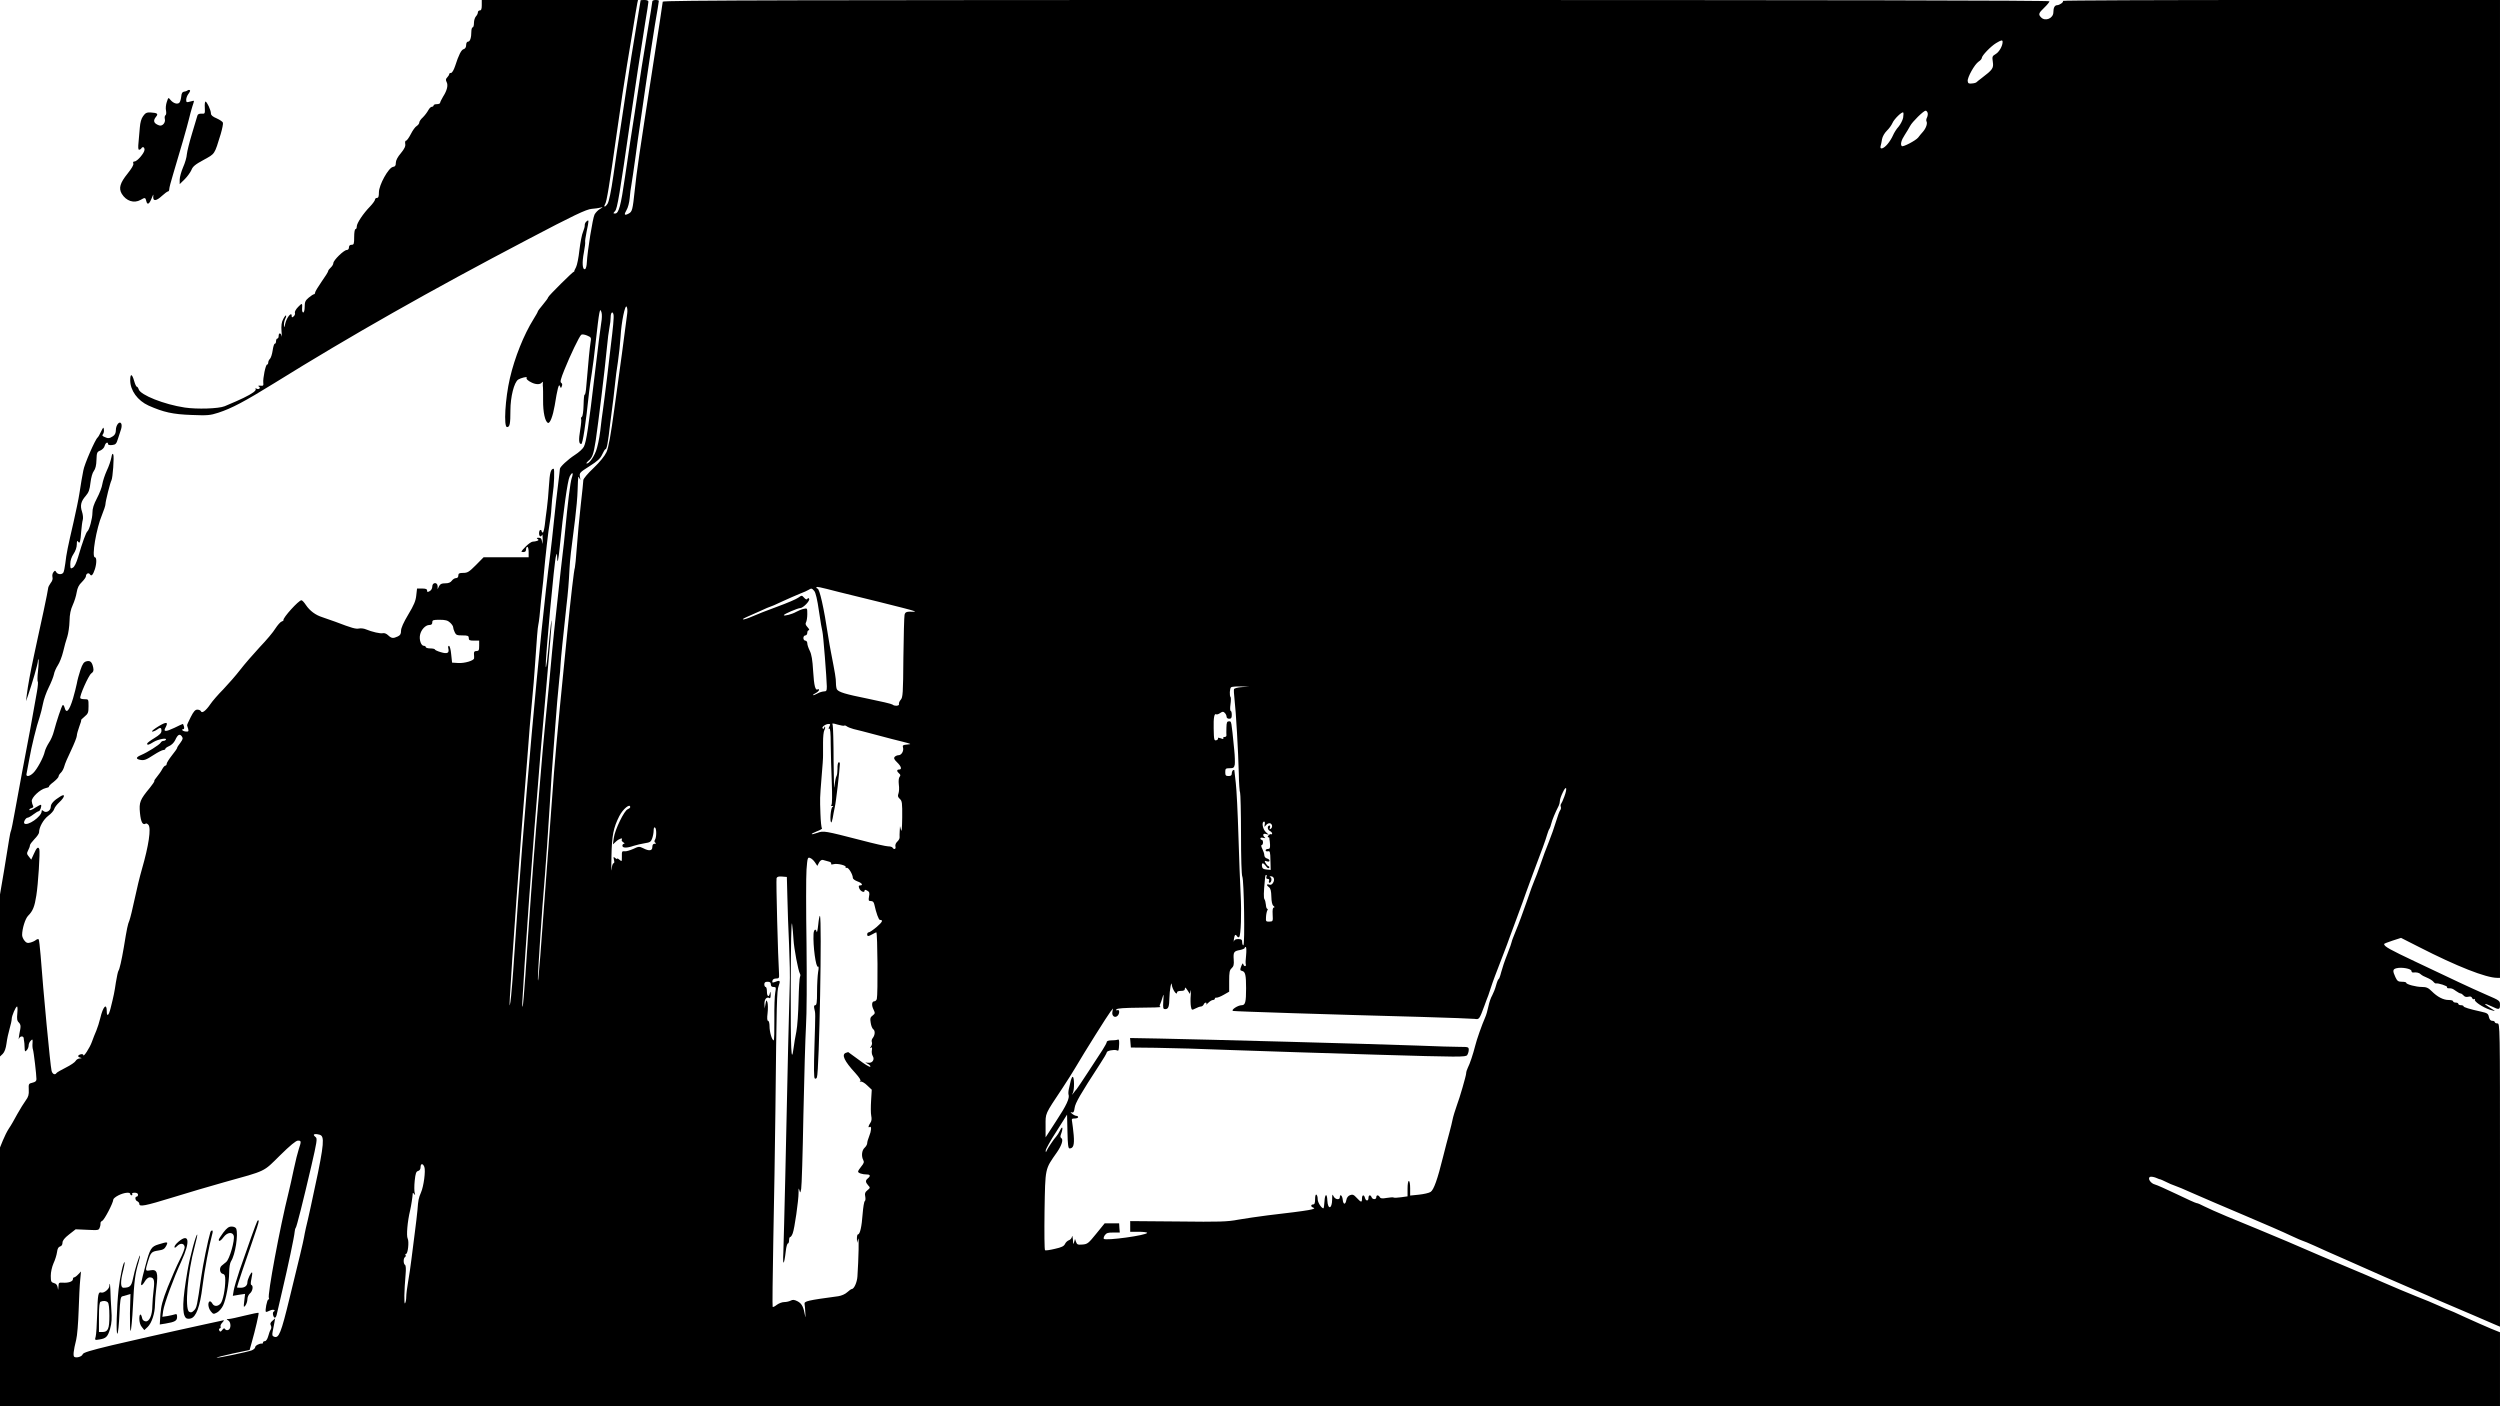 <?xml version="1.0" standalone="no"?>
<!DOCTYPE svg PUBLIC "-//W3C//DTD SVG 20010904//EN"
 "http://www.w3.org/TR/2001/REC-SVG-20010904/DTD/svg10.dtd">
<svg version="1.0" xmlns="http://www.w3.org/2000/svg"
 width="1920pt" height="1080pt" viewBox="0 0 1920 1080"
 preserveAspectRatio="xMidYMid meet">
<g transform="translate(0,1080) scale(0.1,-0.1)"
fill="#000000" stroke="none">
<path d="M3700 10760 c0 -29 -4 -40 -15 -40 -8 0 -15 -7 -15 -16 0 -8 -7 -22
-15 -30 -8 -9 -15 -31 -15 -50 0 -19 -4 -34 -10 -34 -5 0 -10 -15 -10 -32 0
-48 -10 -78 -26 -78 -8 0 -14 -11 -14 -26 0 -16 -7 -28 -18 -31 -19 -4 -39
-44 -67 -131 -10 -30 -23 -52 -31 -52 -8 0 -14 -4 -14 -9 0 -5 -7 -17 -15 -25
-12 -12 -13 -20 -5 -36 13 -24 4 -64 -27 -112 -12 -21 -23 -42 -23 -48 0 -5
-11 -10 -25 -10 -14 0 -25 -4 -25 -10 0 -5 -6 -10 -13 -10 -8 0 -20 -12 -28
-27 -8 -15 -26 -39 -41 -54 -16 -14 -28 -32 -28 -40 0 -8 -9 -20 -20 -27 -11
-6 -31 -34 -45 -62 -14 -27 -30 -50 -36 -50 -7 0 -9 -11 -7 -24 4 -18 -5 -38
-33 -72 -25 -29 -39 -56 -39 -74 0 -22 -5 -29 -22 -32 -34 -5 -108 -139 -108
-195 0 -32 -4 -43 -15 -43 -8 0 -15 -6 -15 -13 0 -7 -17 -31 -38 -53 -52 -53
-102 -128 -102 -153 0 -12 -4 -21 -10 -21 -6 0 -10 -27 -10 -60 0 -53 -2 -60
-20 -60 -13 0 -20 -7 -20 -20 0 -12 -7 -20 -17 -20 -22 0 -103 -79 -103 -101
0 -9 -9 -24 -20 -34 -11 -10 -20 -22 -20 -28 0 -5 -22 -41 -50 -80 -27 -39
-50 -77 -50 -84 0 -7 -4 -13 -9 -13 -5 0 -23 -12 -40 -26 -26 -22 -31 -33 -31
-70 0 -25 -5 -44 -11 -44 -6 0 -10 12 -9 28 3 46 1 47 -30 15 -17 -17 -28 -37
-25 -45 3 -8 -1 -21 -10 -28 -12 -10 -15 -10 -15 5 0 34 -38 -13 -49 -59 -7
-34 -9 -36 -10 -13 -1 16 4 37 10 49 6 11 8 22 6 25 -3 3 -13 -10 -22 -28 -13
-24 -16 -48 -13 -93 3 -34 3 -51 1 -38 -5 27 -23 29 -23 2 0 -11 -4 -20 -10
-20 -5 0 -10 -9 -10 -20 0 -11 -4 -20 -10 -20 -5 0 -12 -23 -16 -51 -4 -28
-13 -56 -20 -64 -8 -7 -14 -21 -14 -29 0 -9 -4 -16 -9 -16 -11 0 -33 -107 -29
-140 3 -21 -1 -25 -22 -22 -17 1 -21 -1 -11 -7 17 -11 -3 -26 -21 -15 -6 4 -8
3 -5 -3 8 -12 -25 -36 -93 -69 -42 -20 -62 -29 -145 -64 -47 -19 -212 -24
-306 -10 -159 24 -340 96 -354 140 -3 11 -10 20 -14 20 -5 0 -14 20 -21 45
-16 56 -30 58 -30 5 0 -79 57 -157 141 -195 115 -51 186 -67 330 -72 123 -5
143 -3 205 17 104 34 200 85 430 227 591 367 1192 708 1949 1105 348 183 448
231 490 234 22 1 51 6 65 9 24 6 24 6 -2 -10 -15 -8 -34 -28 -42 -43 -14 -27
-54 -276 -59 -366 -1 -27 -7 -51 -14 -53 -20 -7 -24 49 -9 127 8 41 12 78 10
82 -2 3 3 38 11 78 19 90 19 96 0 80 -9 -7 -15 -20 -14 -29 1 -9 -5 -32 -13
-51 -9 -19 -21 -82 -28 -140 -6 -58 -18 -117 -26 -132 -8 -15 -15 -30 -14 -33
0 -3 -1 -4 -3 -2 -4 4 -197 -187 -197 -196 0 -5 -18 -30 -40 -56 -22 -26 -40
-50 -40 -54 0 -4 -15 -30 -33 -59 -74 -119 -144 -293 -181 -453 -36 -155 -49
-375 -22 -375 21 0 26 23 26 128 0 103 28 216 60 237 19 12 71 25 65 16 -6
-11 8 -25 40 -40 34 -16 66 -15 78 3 5 7 7 4 6 -9 -1 -11 0 -24 1 -30 1 -5 1
-50 1 -100 -1 -90 15 -165 38 -173 15 -5 37 52 51 133 21 131 32 172 40 150 8
-19 8 -19 15 -1 5 11 3 21 -5 26 -10 6 -4 29 25 101 45 112 114 256 129 268 6
5 26 2 45 -6 32 -14 33 -15 26 -56 -6 -39 -15 -126 -32 -330 -3 -43 -9 -74
-13 -68 -3 6 -7 -28 -8 -76 -1 -52 -7 -90 -13 -94 -6 -4 -9 -11 -6 -16 3 -5 0
-43 -7 -84 -13 -79 -11 -109 8 -109 11 0 34 148 61 405 3 28 12 91 20 140 8
50 21 153 29 230 29 257 33 279 46 234 4 -14 3 -48 -2 -75 -5 -27 -27 -202
-49 -389 -49 -416 -66 -529 -85 -566 -8 -16 -39 -44 -69 -63 -54 -35 -115 -92
-115 -107 0 -4 -6 -59 -14 -121 -8 -62 -22 -185 -31 -273 -9 -88 -22 -209 -30
-270 -78 -590 -209 -2061 -275 -3065 -11 -173 -25 -337 -30 -365 -7 -42 -8
-36 -4 40 9 188 88 1288 114 1585 5 63 16 205 25 315 8 110 19 247 25 305 18
195 23 255 26 305 18 262 23 323 28 345 6 28 12 82 21 185 4 39 9 88 12 110 3
22 7 63 9 90 12 138 37 355 45 394 5 24 12 78 14 120 3 42 7 90 10 106 11 68
15 195 7 195 -22 0 -30 -31 -36 -130 -3 -58 -11 -136 -16 -175 -5 -38 -13 -96
-16 -127 -4 -32 -11 -58 -15 -58 -5 0 -9 5 -9 10 0 6 -4 10 -10 10 -5 0 -10
-11 -10 -25 0 -26 15 -34 23 -12 3 6 5 -10 5 -38 -1 -34 -2 -40 -5 -17 -3 25
-9 32 -26 32 -16 0 -18 -3 -9 -9 11 -7 10 -10 -3 -15 -9 -3 -24 -6 -34 -6 -9
0 -35 -18 -56 -40 -35 -36 -37 -40 -17 -40 15 0 22 6 22 20 0 11 5 20 10 20 6
0 10 -18 10 -40 l0 -40 -173 0 -173 0 -59 -60 c-52 -52 -64 -60 -97 -60 -31 0
-38 -4 -38 -20 0 -13 -7 -20 -18 -20 -10 0 -24 -9 -32 -20 -10 -14 -26 -20
-51 -20 -27 0 -38 -5 -47 -22 l-11 -23 0 23 c-1 33 -41 31 -41 -3 0 -14 -8
-29 -20 -35 -16 -9 -20 -8 -20 5 0 11 -11 15 -39 15 l-38 0 -6 -53 c-4 -41
-18 -75 -61 -146 -37 -62 -56 -104 -56 -126 0 -24 -6 -34 -25 -43 -36 -17 -48
-15 -74 9 -12 12 -30 19 -40 16 -19 -5 -84 10 -132 30 -14 6 -37 9 -51 6 -26
-5 -52 2 -183 52 -33 12 -78 28 -100 35 -51 16 -95 48 -126 94 -13 20 -28 36
-34 36 -21 0 -143 -135 -138 -152 2 -4 -5 -9 -15 -12 -9 -3 -30 -27 -47 -53
-16 -27 -70 -91 -120 -143 -49 -53 -117 -131 -150 -174 -33 -43 -92 -110 -130
-150 -39 -39 -84 -91 -100 -115 -34 -50 -65 -73 -72 -53 -3 6 -15 12 -27 12
-17 0 -29 -14 -51 -57 -16 -32 -29 -60 -28 -63 0 -3 4 -15 8 -27 5 -20 3 -23
-19 -21 -24 2 -38 18 -17 18 5 0 7 9 4 20 -3 11 -7 20 -9 20 -2 0 -31 -13 -65
-30 -65 -31 -86 -31 -69 0 25 46 11 50 -51 13 -34 -21 -57 -39 -51 -41 6 -2
22 4 34 12 30 22 38 20 38 -7 0 -17 -14 -31 -55 -56 -30 -18 -55 -37 -55 -42
0 -14 12 -11 50 13 35 21 105 34 94 17 -3 -5 -11 -9 -19 -9 -8 0 -18 -7 -22
-15 -10 -16 -100 -73 -150 -94 -38 -16 -42 -29 -10 -36 33 -7 46 -3 109 38 31
20 64 37 73 37 8 0 15 4 15 9 0 5 13 14 29 21 17 7 37 26 46 45 20 44 35 52
51 30 11 -15 9 -22 -11 -50 -14 -17 -25 -35 -25 -40 0 -4 -18 -30 -40 -57 -22
-28 -40 -57 -40 -64 0 -8 -4 -14 -10 -14 -5 0 -16 -12 -24 -27 -8 -16 -26 -41
-40 -58 -14 -16 -23 -31 -21 -33 3 -3 -13 -26 -33 -51 -77 -93 -85 -112 -77
-195 7 -71 21 -96 45 -81 4 3 13 -2 20 -10 22 -26 2 -160 -50 -340 -16 -55
-41 -158 -56 -230 -15 -71 -33 -145 -40 -164 -13 -30 -19 -59 -43 -206 -17
-100 -33 -170 -41 -180 -4 -5 -13 -46 -20 -90 -11 -75 -16 -100 -41 -200 -14
-56 -29 -67 -29 -22 0 68 -29 37 -50 -53 -7 -30 -21 -73 -30 -95 -10 -22 -25
-61 -34 -86 -16 -46 -66 -122 -66 -102 0 6 -9 9 -20 6 -25 -7 -26 -20 -2 -26
13 -4 12 -5 -5 -6 -12 0 -27 -9 -32 -19 -5 -10 -39 -33 -75 -51 -36 -18 -69
-37 -72 -42 -11 -18 -32 -8 -38 18 -10 42 -64 614 -84 886 -5 64 -12 120 -15
123 -4 4 -13 1 -21 -5 -8 -7 -27 -16 -43 -20 -22 -6 -31 -3 -45 15 -10 12 -18
31 -18 43 0 49 24 126 46 148 36 36 50 70 63 155 14 85 30 336 23 356 -8 23
-21 12 -41 -34 l-21 -46 -18 23 c-17 20 -17 26 -6 48 8 14 14 32 14 39 0 7 16
28 35 48 19 19 35 42 35 51 0 40 33 99 71 128 22 16 42 39 45 51 3 12 21 36
40 53 43 40 48 70 7 44 -49 -30 -73 -56 -73 -79 0 -30 -35 -51 -56 -33 -11 9
-14 9 -14 -2 -1 -41 -110 -116 -133 -93 -9 9 11 44 25 44 6 0 26 11 44 25 18
14 37 25 42 25 10 0 24 41 17 49 -3 2 -22 -8 -44 -22 -22 -15 -42 -23 -45 -18
-3 5 4 11 15 14 14 4 18 10 13 18 -4 7 -9 23 -10 36 -3 28 64 91 106 100 16 3
28 8 26 12 -2 3 13 19 35 35 21 17 39 36 39 43 0 7 8 20 19 30 10 10 21 32 25
48 4 17 27 71 52 122 24 51 44 101 44 112 0 12 9 43 19 71 11 27 17 50 14 50
-2 0 9 12 26 26 28 23 31 32 31 80 0 53 0 54 -29 54 -17 0 -32 3 -34 8 -9 13
63 175 84 190 16 11 20 21 15 45 -9 43 -23 56 -52 48 -20 -5 -30 -19 -46 -66
-11 -33 -24 -80 -28 -105 -5 -25 -18 -76 -29 -114 -29 -96 -52 -121 -65 -70
-4 15 -11 23 -15 18 -9 -10 -46 -121 -67 -200 -7 -29 -24 -68 -38 -88 -13 -20
-28 -51 -32 -68 -9 -44 -60 -138 -89 -165 -29 -28 -58 -31 -51 -5 2 9 12 60
21 112 17 97 55 253 80 325 7 22 19 67 25 100 6 33 26 89 44 125 18 36 36 81
40 100 3 19 17 50 30 70 13 19 32 67 41 105 9 39 23 90 32 115 8 25 16 79 17
120 1 54 9 89 25 124 12 26 26 70 30 97 6 36 17 57 40 79 17 17 31 37 31 44 0
21 21 31 31 15 11 -18 23 -5 38 40 14 44 14 91 0 91 -27 0 11 224 55 327 14
34 26 71 26 81 0 22 37 168 46 183 10 17 22 183 14 199 -6 10 -10 3 -15 -25
-4 -22 -19 -67 -35 -100 -15 -33 -30 -79 -34 -103 -3 -23 -22 -72 -41 -108
-25 -48 -35 -78 -35 -112 0 -44 -24 -131 -38 -142 -11 -8 -39 -85 -72 -198
-14 -46 -28 -76 -41 -82 -17 -10 -19 -7 -19 29 0 26 9 53 25 77 15 22 25 51
25 73 0 26 3 32 10 21 13 -20 18 -2 24 80 3 36 8 75 12 88 4 13 1 41 -6 62
-16 48 -8 80 29 122 23 27 30 47 36 101 5 41 15 76 26 90 12 16 19 43 20 85 2
56 4 62 30 72 15 7 30 22 33 36 6 24 26 34 26 13 0 -6 14 -9 31 -7 27 3 33 9
45 48 8 25 18 58 24 74 5 16 6 35 1 43 -13 23 -41 -12 -41 -50 0 -22 -7 -37
-22 -47 -28 -18 -37 -19 -65 -6 -17 7 -20 12 -12 22 6 7 9 23 7 36 -3 20 -5
18 -22 -17 -10 -22 -22 -42 -26 -45 -18 -13 -103 -208 -110 -254 -5 -28 -11
-62 -14 -76 -2 -14 -10 -59 -16 -100 -6 -41 -27 -140 -45 -220 -44 -190 -55
-243 -63 -315 -4 -33 -11 -66 -15 -72 -11 -18 -44 -16 -55 3 -8 14 -10 14 -21
0 -8 -9 -11 -26 -8 -38 4 -13 -1 -31 -14 -46 -10 -14 -19 -31 -19 -39 0 -7
-16 -87 -35 -176 -20 -89 -40 -182 -45 -207 -5 -25 -18 -85 -29 -135 -26 -120
-48 -239 -55 -300 l-6 -50 14 40 c34 97 76 244 77 266 0 13 3 19 5 14 2 -6 1
-46 -4 -89 -5 -42 -5 -79 -2 -81 4 -2 1 -37 -6 -77 -20 -119 -81 -451 -114
-618 -16 -85 -41 -220 -55 -299 -14 -80 -28 -148 -31 -153 -3 -5 -9 -34 -14
-66 -5 -31 -23 -139 -39 -240 l-31 -182 0 -622 0 -622 21 20 c14 14 24 42 29
80 4 33 15 84 24 114 9 30 16 64 16 74 0 24 31 96 41 96 4 0 5 -24 2 -53 -4
-42 -2 -57 12 -70 13 -13 15 -26 11 -50 -10 -48 -16 -94 -10 -74 6 20 33 23
36 5 0 -7 2 -17 3 -23 2 -5 3 -27 4 -48 1 -34 3 -37 16 -23 8 8 15 24 15 36 0
12 7 29 16 37 14 15 16 13 14 -18 -2 -19 0 -41 3 -49 6 -16 27 -194 27 -228 0
-15 -9 -22 -30 -27 -30 -7 -31 -9 -29 -54 2 -38 -3 -55 -23 -82 -14 -19 -43
-66 -65 -105 -21 -39 -49 -89 -64 -110 -14 -21 -35 -63 -47 -93 l-22 -54 0
-993 0 -994 9600 0 9600 0 0 284 0 284 -67 27 c-38 16 -125 54 -195 86 -70 33
-130 59 -133 59 -2 0 -35 14 -72 31 -38 17 -117 51 -178 74 -60 24 -173 71
-250 105 -77 34 -187 81 -245 105 -58 24 -163 68 -235 99 -181 79 -339 146
-480 204 -66 27 -176 73 -245 101 -69 29 -146 63 -171 76 -26 14 -52 25 -59
25 -6 0 -75 31 -153 69 -78 37 -153 71 -167 74 -32 8 -58 46 -39 58 7 4 28 1
46 -6 18 -8 34 -14 36 -13 1 0 20 -8 42 -19 22 -11 51 -24 65 -28 14 -4 79
-31 145 -61 66 -29 242 -105 392 -168 149 -63 310 -133 357 -156 47 -22 89
-40 92 -40 4 0 46 -18 93 -39 47 -22 142 -64 211 -94 69 -30 152 -67 185 -82
91 -41 177 -78 320 -140 72 -31 139 -60 150 -65 18 -9 80 -36 360 -155 55 -24
121 -52 148 -64 l47 -20 0 1164 c0 1158 0 1165 -20 1165 -11 0 -20 5 -20 10 0
6 -9 10 -19 10 -13 0 -21 9 -26 29 -5 26 -13 31 -58 41 -91 20 -137 34 -137
42 0 4 -9 8 -20 8 -11 0 -20 5 -20 10 0 6 -9 10 -20 10 -11 0 -20 5 -20 10 0
6 -15 10 -34 10 -41 0 -86 23 -131 68 -26 26 -41 32 -74 32 -45 0 -121 20
-121 32 0 5 -15 8 -33 8 -28 0 -36 5 -50 35 -23 49 -21 62 9 69 39 10 114 -4
114 -21 0 -7 6 -13 13 -12 26 3 46 -1 59 -14 7 -7 29 -19 48 -26 19 -8 41 -21
48 -30 7 -9 16 -15 20 -14 16 5 91 -20 86 -28 -3 -5 2 -9 10 -9 26 0 30 -1 58
-21 14 -10 30 -19 36 -19 5 0 15 -7 23 -16 8 -10 21 -13 36 -9 16 4 25 1 29
-10 3 -8 11 -12 17 -8 5 3 7 1 4 -4 -8 -13 58 -58 113 -77 22 -7 40 -12 40
-10 0 1 -19 14 -42 28 -51 31 -39 34 20 6 55 -27 62 -25 62 13 0 31 -2 33
-102 76 -57 25 -152 68 -213 97 -60 29 -211 100 -334 158 -199 94 -241 117
-241 136 0 3 29 14 65 26 l65 21 138 -70 c291 -149 515 -237 601 -237 l21 0 0
3755 0 3755 -1682 0 c-925 0 -1678 -3 -1675 -7 9 -8 -24 -32 -44 -33 -19 0
-29 -20 -29 -54 0 -47 -62 -73 -94 -40 -23 23 -20 33 24 75 22 21 40 43 40 49
0 7 -1645 10 -5325 10 -4274 0 -5325 -2 -5325 -13 0 -7 -34 -230 -76 -497
-107 -691 -123 -798 -139 -951 -16 -152 -20 -165 -46 -179 -33 -18 -39 -10
-18 25 12 19 22 59 25 92 2 32 9 81 14 108 5 28 18 120 30 205 11 85 25 182
30 215 5 33 28 188 50 345 23 157 54 364 70 460 17 96 30 178 30 183 0 4 -11
7 -25 7 -14 0 -25 -5 -25 -10 0 -6 -17 -115 -39 -243 -38 -228 -45 -273 -96
-612 -14 -93 -30 -195 -35 -225 -5 -30 -23 -152 -40 -270 -32 -223 -48 -280
-76 -280 -16 0 -16 2 0 19 17 19 34 119 122 731 23 161 82 548 109 715 14 82
25 155 25 162 0 8 -12 13 -30 13 -16 0 -30 -1 -30 -2 0 -2 -16 -97 -35 -213
-20 -115 -51 -313 -70 -440 -19 -126 -44 -291 -55 -365 -12 -74 -34 -221 -49
-327 -18 -125 -34 -201 -45 -218 -10 -15 -20 -24 -23 -21 -3 3 -1 11 4 18 12
14 34 150 88 533 20 138 40 277 45 310 27 174 42 269 75 465 19 118 37 225 40
238 l5 22 -600 0 -600 0 0 -40z m11680 -282 c0 -31 -26 -77 -53 -93 -27 -16
-28 -20 -22 -61 7 -48 -2 -60 -85 -123 -19 -14 -37 -29 -40 -32 -3 -4 -18 -9
-35 -10 -24 -3 -31 0 -33 18 -4 27 53 130 84 150 13 8 24 21 24 27 0 19 70 91
110 115 40 24 50 26 50 9z m-576 -544 c3 -8 1 -24 -4 -35 -6 -11 -8 -24 -5
-30 10 -15 -2 -52 -26 -80 -12 -13 -29 -34 -38 -46 -19 -23 -116 -74 -125 -65
-13 12 -4 46 22 85 15 23 34 55 42 70 15 30 103 117 119 117 5 0 12 -7 15 -16z
m-188 -39 c-4 -19 -20 -50 -35 -68 -16 -17 -35 -48 -43 -67 -8 -19 -27 -50
-42 -67 -30 -36 -61 -45 -53 -15 3 9 8 33 11 53 4 21 19 47 37 65 17 16 36 43
43 59 13 31 74 90 83 81 3 -3 2 -21 -1 -41z m-9799 -1503 c-12 -101 -62 -469
-98 -727 -28 -206 -46 -304 -61 -337 -13 -29 -50 -75 -99 -122 -44 -41 -79
-83 -79 -93 0 -10 -9 -97 -20 -193 -11 -96 -24 -242 -30 -324 -6 -82 -13 -152
-15 -156 -6 -10 -31 -224 -60 -515 -14 -143 -39 -393 -55 -555 -16 -162 -36
-387 -45 -500 -116 -1567 -122 -1645 -124 -1590 -1 51 31 529 54 798 8 97 24
326 35 507 11 182 24 382 30 445 5 63 12 153 15 200 6 93 22 274 31 360 4 30
8 78 9 105 2 46 21 228 45 450 12 100 19 185 24 290 4 69 10 128 43 380 9 72
18 171 19 220 4 114 4 114 15 90 7 -15 8 -12 3 12 -5 31 -3 34 74 83 62 39 83
59 97 90 10 22 21 40 25 40 10 0 19 45 36 195 9 72 20 159 25 195 4 36 11 92
14 125 3 33 12 104 21 159 8 54 17 140 20 190 6 113 35 252 47 230 5 -9 7 -32
4 -52z m-105 -9 c4 -19 -4 -102 -21 -238 -5 -44 -19 -159 -30 -255 -12 -96
-25 -202 -30 -235 -5 -33 -15 -107 -21 -165 -7 -58 -22 -127 -33 -155 -21 -53
-53 -95 -71 -95 -6 0 -1 8 10 18 33 26 42 50 59 158 20 135 71 551 85 704 6
69 16 144 21 167 5 23 9 58 9 77 0 37 16 50 22 19z m-321 -1254 c-11 -31 -31
-196 -51 -408 -5 -53 -13 -132 -19 -176 -5 -44 -12 -102 -15 -130 -3 -27 -17
-151 -30 -275 -14 -124 -30 -279 -36 -345 -12 -141 -35 -371 -55 -575 -8 -80
-24 -257 -35 -395 -12 -137 -25 -302 -31 -365 -22 -265 -59 -770 -84 -1150 -9
-129 -18 -236 -21 -239 -6 -6 -6 -9 16 339 36 555 108 1486 166 2119 24 272
43 500 41 505 -2 6 -10 -50 -17 -124 -16 -179 -27 -262 -29 -225 -2 64 67 814
79 845 8 24 8 23 9 -9 2 -60 9 -29 20 79 27 272 60 510 76 540 21 40 31 32 16
-11z m2049 -875 c30 -7 167 -41 305 -75 137 -34 259 -65 270 -70 18 -8 18 -8
-5 -7 -47 2 -58 -2 -63 -24 -3 -13 -7 -160 -9 -328 -2 -277 -4 -307 -21 -325
-9 -10 -15 -25 -13 -32 6 -15 -35 -18 -50 -4 -5 5 -90 25 -189 45 -174 35
-222 50 -237 71 -4 5 -8 28 -8 50 0 36 -6 70 -39 240 -6 28 -14 79 -20 115
-34 225 -67 370 -83 370 -4 0 -8 4 -8 9 0 8 23 3 170 -35z m-187 8 c11 -12 24
-66 37 -158 11 -76 23 -146 26 -154 6 -16 33 -361 34 -422 0 -33 -3 -38 -22
-38 -13 -1 -34 -7 -48 -15 -14 -8 -29 -14 -35 -14 -5 0 2 7 18 15 15 8 27 19
27 25 0 6 -4 8 -9 5 -19 -12 -29 24 -36 139 -5 87 -12 129 -26 157 -10 20 -19
46 -19 58 0 11 -7 20 -15 20 -8 0 -15 9 -15 20 0 11 7 20 15 20 8 0 15 9 15
20 0 11 5 20 12 20 6 0 2 10 -10 23 -15 16 -18 27 -12 37 5 8 10 36 10 63 0
47 0 47 -27 41 -16 -3 -42 -14 -58 -23 -31 -18 -95 -35 -95 -25 0 8 108 54
126 54 22 0 77 57 68 71 -5 8 -8 8 -13 0 -5 -8 -13 -5 -25 8 -18 20 -18 20
-45 1 -14 -11 -87 -42 -161 -69 -74 -27 -161 -61 -194 -76 -32 -14 -63 -24
-69 -22 -6 2 7 10 29 19 21 9 69 30 106 47 36 17 69 31 72 31 4 0 46 18 94 41
48 22 110 49 137 60 28 10 57 24 65 29 21 13 25 13 43 -8z m-2796 -244 c13
-12 23 -27 23 -34 0 -7 5 -25 12 -39 10 -22 17 -25 60 -25 41 0 48 -3 48 -20
0 -17 7 -20 40 -20 l40 0 0 -40 c0 -34 -3 -40 -21 -40 -15 0 -20 -6 -19 -22 1
-13 2 -28 1 -34 -2 -18 -73 -39 -122 -36 l-47 3 -7 65 c-3 35 -11 64 -17 64
-6 0 -8 -9 -5 -19 9 -37 -7 -45 -57 -30 -25 7 -46 17 -46 21 0 4 -16 8 -35 8
-19 0 -35 5 -35 10 0 6 -7 10 -15 10 -21 0 -37 47 -29 84 8 40 42 76 71 76 16
0 23 6 23 20 0 18 7 20 57 20 44 0 62 -5 80 -22z m6081 -495 c-32 -2 -58 -9
-61 -16 -2 -7 0 -41 4 -77 11 -89 29 -404 33 -570 1 -75 6 -142 10 -148 3 -6
7 -149 7 -318 0 -183 4 -315 10 -326 13 -24 21 -528 8 -528 -5 0 -9 11 -9 23
0 20 -5 24 -29 25 -20 0 -31 -5 -34 -16 -2 -9 -3 -4 -1 12 5 37 12 45 24 26 5
-8 13 -11 17 -6 13 13 19 181 11 331 -4 77 -12 280 -17 450 -5 171 -14 351
-20 400 -6 50 -11 94 -11 98 0 5 -4 5 -10 2 -5 -3 -10 -15 -10 -26 0 -14 -7
-19 -25 -19 -21 0 -25 5 -25 30 0 27 3 30 34 30 29 0 34 4 39 28 2 15 1 65 -4
112 -23 232 -21 220 -40 220 -16 0 -19 -8 -20 -47 -1 -27 -1 -54 0 -60 1 -7
-5 -13 -14 -13 -9 0 -13 -4 -10 -10 4 -7 -3 -7 -20 0 -14 5 -24 6 -21 1 3 -5
-1 -11 -9 -15 -21 -7 -22 -1 -24 90 -2 83 5 118 20 108 5 -3 19 2 30 10 18 12
24 13 35 1 8 -7 14 -21 14 -29 0 -9 8 -16 20 -16 16 0 20 7 20 30 0 17 -4 30
-8 30 -5 0 -6 23 -2 50 4 28 4 53 1 56 -10 10 -7 69 4 76 5 4 39 7 75 6 l65
-2 -57 -3z m-3054 -296 c3 3 11 1 19 -5 7 -6 31 -15 52 -21 22 -5 101 -25 175
-45 74 -20 167 -44 205 -53 66 -17 68 -18 32 -21 -32 -3 -37 -6 -32 -22 8 -26
-11 -60 -34 -60 -10 0 -24 -6 -30 -13 -8 -10 -4 -20 19 -42 32 -31 39 -55 15
-55 -19 0 -19 -14 0 -30 12 -10 12 -16 4 -26 -7 -8 -9 -32 -6 -59 4 -26 2 -57
-3 -70 -7 -18 -4 -27 11 -41 17 -15 19 -30 18 -143 -1 -80 -4 -115 -9 -96 l-8
30 -2 -35 c-1 -19 -2 -42 -1 -51 1 -8 -7 -23 -18 -33 -11 -10 -17 -25 -14 -37
6 -20 -11 -27 -22 -9 -3 6 -19 10 -34 10 -16 0 -109 21 -207 47 -280 72 -289
74 -336 57 -57 -20 -59 -10 -3 12 25 9 42 20 38 23 -5 3 -10 53 -12 111 -4
124 -5 109 9 285 7 77 12 151 11 165 0 14 0 58 0 99 0 41 4 83 10 93 6 11 8
22 5 26 -3 3 -6 0 -6 -7 0 -7 -5 -9 -11 -6 -13 9 19 34 44 35 15 0 16 -3 6
-21 -7 -14 -7 -19 0 -15 7 5 11 -32 11 -121 1 -70 4 -201 8 -291 4 -100 3
-167 -2 -173 -6 -6 -5 -9 5 -9 10 0 11 -2 2 -8 -13 -8 -21 -107 -10 -118 3 -3
8 11 12 32 3 22 11 59 16 84 10 40 38 287 39 333 0 10 -4 16 -10 12 -5 -3 -9
-25 -8 -49 0 -24 -3 -50 -8 -57 -5 -8 -12 -43 -15 -79 -3 -36 -6 52 -7 195 0
143 -4 268 -7 277 -6 15 -3 15 38 3 25 -7 48 -11 51 -8z m5530 -545 c-9 -26
-21 -51 -25 -56 -4 -5 -5 -15 -2 -22 3 -8 1 -20 -5 -27 -5 -6 -20 -46 -32 -87
-12 -41 -37 -111 -55 -156 -18 -44 -48 -123 -65 -175 -18 -51 -38 -105 -45
-119 -7 -14 -34 -88 -60 -165 -27 -77 -63 -176 -82 -220 -18 -44 -33 -83 -33
-88 0 -5 -15 -48 -34 -96 -19 -47 -40 -110 -47 -138 -7 -29 -16 -53 -20 -53
-3 0 -12 -21 -19 -47 -7 -27 -21 -61 -30 -78 -10 -16 -23 -54 -29 -84 -6 -30
-17 -68 -25 -85 -25 -57 -65 -170 -76 -216 -17 -67 -42 -142 -57 -170 -7 -14
-13 -33 -13 -44 0 -16 -50 -190 -70 -241 -13 -36 -31 -94 -35 -117 -2 -13 -13
-57 -24 -98 -12 -41 -32 -122 -47 -180 -44 -179 -73 -259 -97 -274 -12 -8 -52
-17 -89 -21 l-68 -7 0 56 c0 31 -4 56 -10 56 -6 0 -10 -26 -10 -59 l0 -59 -50
-7 c-27 -4 -53 -5 -57 -2 -5 3 -28 1 -53 -3 -35 -6 -47 -5 -53 6 -11 18 -27
18 -27 -1 0 -19 -29 -19 -36 0 -9 22 -24 18 -24 -5 0 -26 -20 -26 -27 0 -7 28
-23 25 -23 -5 0 -32 -6 -31 -40 5 -23 25 -32 29 -52 21 -14 -5 -25 -19 -28
-37 -7 -39 -24 -37 -28 3 -3 32 -22 47 -22 18 0 -23 -36 -18 -48 7 -9 20 -11
17 -11 -24 -1 -74 -33 -81 -37 -8 -2 59 -19 53 -22 -7 -2 -29 -5 -53 -8 -53
-15 0 -44 45 -44 69 0 17 -4 33 -10 36 -6 4 -10 -10 -10 -34 0 -30 -4 -41 -15
-41 -18 0 -20 -17 -2 -23 37 -13 -15 -22 -348 -61 -71 -9 -173 -24 -225 -33
-82 -16 -144 -18 -462 -14 l-368 3 0 -41 0 -41 65 0 c36 0 65 -4 65 -8 0 -19
-322 -63 -333 -46 -3 5 1 18 9 29 12 16 26 20 64 19 l50 0 -3 35 -2 36 -56 0
-55 0 -65 -80 c-60 -74 -67 -80 -106 -83 -36 -3 -42 0 -49 20 l-8 23 -7 -25
c-6 -21 -7 -17 -9 20 -2 25 -5 35 -7 23 -2 -12 -13 -25 -24 -28 -11 -4 -25
-17 -30 -29 -8 -17 -27 -26 -77 -37 -37 -9 -71 -14 -76 -11 -5 3 -6 136 -4
301 6 337 2 318 95 451 37 53 51 99 34 109 -9 6 -9 15 -1 35 16 44 10 64 -8
26 -9 -19 -23 -41 -30 -48 -18 -19 -68 -94 -75 -112 -4 -12 -6 -11 -6 3 -1 10
36 76 82 147 l82 130 3 -130 c2 -101 6 -130 16 -130 30 0 38 28 32 102 -4 40
-9 85 -12 101 -5 24 -3 27 20 27 14 0 26 5 26 10 0 6 -6 10 -13 10 -7 0 -22 7
-33 16 -14 12 -15 14 -3 11 13 -4 18 3 22 34 5 38 45 107 194 336 29 44 53 85
53 91 0 12 55 23 75 16 17 -7 17 -6 20 49 1 29 -2 37 -12 32 -8 -3 -30 -5 -49
-5 -19 0 -34 -5 -34 -12 0 -6 -15 -34 -33 -62 -19 -28 -69 -105 -111 -170 -43
-66 -82 -124 -87 -130 -6 -6 -17 -20 -25 -31 -15 -19 -15 -19 -4 3 12 25 11
122 -2 122 -4 0 -10 -12 -14 -27 -3 -16 -10 -43 -14 -61 -5 -19 -6 -39 -4 -47
11 -27 -15 -84 -95 -205 l-81 -125 0 89 c0 100 -8 82 130 290 36 54 81 126
101 160 66 113 247 401 267 426 l20 25 -5 -27 c-6 -31 20 -49 40 -29 17 17 16
50 -1 43 -10 -3 -13 -1 -8 6 5 8 59 12 179 13 95 0 167 3 160 6 -8 3 -9 10 -3
21 4 9 13 33 18 52 9 31 10 27 6 -27 -3 -56 -2 -63 15 -63 24 0 31 18 32 88 1
54 15 134 18 101 3 -36 41 -92 41 -59 0 6 14 10 30 10 22 0 30 5 30 18 0 12 5
9 19 -12 l19 -29 6 24 c3 13 3 -1 1 -32 -3 -31 -2 -71 1 -88 6 -30 7 -30 35
-16 15 8 34 15 42 15 8 0 17 7 21 15 3 8 10 15 16 15 6 0 8 -6 4 -12 -4 -7 3
-3 15 10 12 12 28 22 36 22 8 0 15 5 15 10 0 6 6 10 13 8 6 -1 31 8 55 22 l42
24 0 81 c0 68 3 85 19 99 15 14 19 28 16 66 -4 59 1 65 48 74 20 4 37 11 37
17 0 6 4 8 8 5 5 -3 5 -31 2 -63 -4 -32 -5 -64 -2 -70 2 -7 -1 -13 -6 -13 -6
0 -12 7 -14 16 -2 10 -7 4 -15 -16 -11 -29 -10 -33 7 -37 24 -6 30 -31 30
-133 0 -107 -6 -130 -34 -130 -29 0 -85 -37 -66 -44 15 -4 736 -27 1450 -46
206 -6 389 -13 406 -15 34 -6 36 -3 74 100 12 33 25 69 30 80 4 11 13 38 20
60 13 41 35 101 97 260 19 50 39 101 43 115 5 14 32 88 61 165 29 77 60 163
69 190 10 28 35 96 55 150 65 170 97 259 107 295 6 19 13 40 18 45 4 6 10 24
14 40 6 26 30 85 57 137 5 10 9 27 9 38 0 11 10 40 23 66 27 57 36 33 11 -34z
m-7174 -81 c0 -5 -9 -12 -19 -16 -26 -8 -99 -158 -107 -220 l-7 -50 25 23 c24
22 55 31 43 13 -3 -6 3 -14 12 -20 10 -6 12 -11 6 -11 -7 0 -13 -7 -13 -15 0
-19 35 -19 86 -1 22 7 60 16 86 20 40 6 48 11 57 38 6 17 11 44 11 60 0 17 4
27 10 23 13 -8 13 -75 0 -95 -6 -9 -5 -17 3 -22 8 -5 6 -8 -5 -8 -12 0 -18 -8
-18 -25 0 -30 -25 -33 -71 -9 -29 14 -34 14 -76 -6 -25 -11 -55 -20 -66 -18
-20 3 -22 -2 -21 -39 0 -41 0 -42 -18 -26 -10 9 -18 13 -18 8 0 -4 -7 -2 -16
6 -13 11 -14 9 -9 -14 5 -17 3 -27 -3 -27 -6 0 -13 -21 -15 -47 -3 -27 -3 20
-1 102 3 158 15 218 60 307 28 55 84 101 84 69z m4873 -133 c-4 -22 -4 -22 11
-4 8 10 22 16 31 13 18 -7 20 -33 3 -43 -8 -5 -9 -2 -5 9 3 10 2 17 -2 17 -19
0 -19 -30 -1 -40 11 -6 20 -15 20 -21 0 -6 -3 -8 -7 -6 -5 3 -14 -1 -21 -9 -7
-8 -8 -14 -2 -14 5 0 9 -3 9 -7 -1 -5 0 -10 1 -13 1 -3 3 -20 4 -37 1 -26 -2
-33 -16 -33 -10 0 -18 -5 -18 -11 0 -6 8 -9 18 -7 15 4 18 -4 19 -69 l2 -74
-32 3 c-24 2 -33 8 -35 26 -2 12 1 22 6 22 5 0 16 -10 25 -22 8 -13 18 -19 23
-14 5 5 3 11 -4 13 -7 3 -17 14 -23 25 -9 18 -8 19 10 13 13 -4 21 -2 21 5 0
7 -9 14 -20 17 -11 3 -20 14 -20 25 0 10 -7 32 -15 48 -9 17 -11 30 -5 30 5 0
10 9 10 20 0 11 -4 20 -10 20 -5 0 -10 5 -10 11 0 6 9 8 23 4 12 -3 18 -3 12
2 -21 17 -16 35 7 28 l23 -6 -22 19 c-26 23 -36 82 -14 82 5 0 7 -10 4 -22z
m-3454 -291 l18 -27 13 25 c8 15 20 23 29 21 9 -3 28 -8 43 -12 16 -3 25 -11
21 -17 -4 -6 3 -8 19 -4 29 8 101 -10 93 -23 -3 -6 0 -7 7 -5 14 6 48 -51 48
-78 0 -7 16 -19 35 -26 35 -12 47 -31 20 -31 -11 0 -12 -6 -6 -22 9 -24 41
-38 41 -18 0 8 6 8 20 0 17 -9 20 -17 14 -46 -5 -30 -4 -34 15 -34 14 0 22 -8
26 -27 14 -64 33 -118 43 -118 27 0 19 -16 -25 -54 -26 -22 -54 -41 -60 -41
-7 0 -13 -7 -13 -15 0 -18 8 -18 40 0 14 8 27 14 30 15 10 0 13 -479 4 -512
-3 -10 -11 -18 -19 -18 -20 0 -23 -31 -6 -64 13 -27 12 -30 -7 -45 -18 -13
-21 -22 -15 -56 3 -22 12 -45 20 -50 16 -12 13 -46 -5 -68 -7 -8 -10 -22 -6
-31 3 -9 0 -24 -7 -33 -10 -12 -11 -15 -1 -9 9 6 11 1 8 -19 -3 -15 0 -35 7
-46 16 -26 -3 -55 -34 -51 l-24 2 24 -13 c13 -8 19 -17 14 -20 -5 -3 -45 21
-88 54 -43 32 -80 59 -81 59 -1 0 -9 -3 -18 -6 -35 -13 -12 -63 72 -154 34
-38 46 -58 39 -63 -8 -6 -7 -7 3 -4 8 3 31 -10 50 -29 l35 -33 -5 -83 c-3 -46
-3 -98 1 -117 5 -24 3 -41 -7 -55 -16 -24 -19 -40 -4 -31 15 9 12 -31 -5 -72
-8 -19 -15 -43 -15 -53 0 -9 -9 -25 -20 -35 -22 -20 -26 -65 -10 -95 8 -14 4
-25 -15 -48 -14 -17 -25 -34 -25 -40 0 -11 33 -22 68 -22 26 0 29 -12 7 -30
-20 -16 -19 -29 2 -53 17 -18 17 -20 -5 -38 -19 -15 -22 -25 -17 -48 3 -16 2
-32 -3 -35 -6 -3 -13 -48 -17 -98 -7 -98 -20 -158 -36 -158 -5 0 -8 -15 -8
-32 l1 -33 9 30 c7 27 3 -152 -6 -288 -3 -46 -26 -97 -44 -97 -4 0 -20 -11
-34 -24 -16 -15 -44 -27 -69 -31 -238 -32 -263 -38 -259 -60 2 -11 5 -42 6
-70 2 -27 1 -39 -1 -25 -13 73 -25 97 -57 115 -27 14 -38 15 -55 6 -11 -6 -34
-11 -50 -11 -16 0 -41 -10 -56 -21 -15 -12 -29 -19 -32 -16 -3 2 0 236 5 518
6 283 13 725 16 984 9 845 11 928 25 963 15 40 11 46 -24 32 -24 -9 -27 -8
-24 7 2 12 13 18 28 18 22 0 25 4 23 35 -8 118 -24 724 -19 736 4 11 17 14 42
12 l37 -3 4 -155 c2 -85 7 -249 13 -365 5 -115 8 -255 5 -310 -4 -105 -17
-668 -34 -1470 -6 -264 -13 -527 -15 -585 -6 -108 6 -101 19 13 3 31 11 57 16
57 5 0 9 11 9 25 0 14 4 25 9 25 5 0 13 12 19 28 14 35 45 253 45 312 -1 34 1
39 6 20 7 -24 7 -24 14 9 4 18 12 272 17 565 6 292 15 601 20 686 6 93 7 346
4 630 -4 261 -4 519 0 572 7 90 9 96 27 89 11 -3 28 -19 38 -34z m3467 -112
c-3 -9 0 -15 10 -15 10 0 14 -6 10 -15 -3 -8 -1 -15 3 -15 15 0 22 33 9 42
-10 6 -9 8 3 8 23 0 31 -27 16 -50 -7 -13 -18 -18 -29 -14 -23 7 -23 -5 -1
-21 11 -9 16 -28 17 -71 1 -39 6 -63 16 -71 10 -8 11 -12 3 -13 -8 0 -11 -17
-9 -54 3 -52 2 -53 -25 -54 -27 -1 -28 2 -26 36 1 20 6 43 10 50 5 6 4 12 0
12 -5 0 -10 14 -11 32 -2 17 -6 36 -11 42 -7 10 -6 53 3 146 4 40 4 40 12 40
3 0 4 -7 0 -15z m-3632 -480 c4 -69 36 -241 50 -264 4 -6 4 -16 0 -23 -4 -7
-9 -88 -11 -180 -2 -93 -9 -201 -17 -241 -8 -40 -18 -96 -21 -124 -18 -137
-23 -21 -22 470 1 322 4 512 10 482 4 -27 9 -81 11 -120z m-174 -345 c0 -14 7
-20 21 -20 19 0 20 -3 13 -42 -5 -24 -8 -116 -7 -205 1 -90 -1 -163 -5 -163
-13 0 -32 64 -32 108 0 24 -5 42 -11 42 -7 0 -9 19 -4 59 4 33 3 70 -1 83 -8
21 -9 20 -15 -12 l-6 -35 -2 36 c-1 36 18 57 40 43 5 -3 8 10 8 28 -1 23 -3
26 -6 11 -7 -36 -23 -27 -23 12 0 19 -4 35 -10 35 -5 0 -10 9 -10 20 0 15 7
20 25 20 18 0 25 -5 25 -20z m-3452 -1162 c26 -26 12 -119 -82 -548 -14 -63
-30 -136 -37 -162 -6 -26 -12 -58 -14 -70 -6 -36 -38 -170 -110 -463 -67 -276
-83 -315 -120 -301 -14 5 -16 13 -11 39 4 17 10 48 13 67 l6 35 -21 -19 c-16
-13 -19 -23 -12 -35 5 -10 5 -23 -1 -32 -5 -7 -14 -31 -19 -51 -6 -22 -17 -38
-25 -38 -8 0 -15 -4 -15 -10 0 -5 -3 -10 -7 -9 -19 3 -53 -15 -53 -27 0 -8
-12 -19 -27 -25 -36 -13 -264 -61 -269 -56 -3 2 53 16 124 32 l129 27 16 57
c27 94 57 224 53 228 -2 3 -50 -7 -107 -21 -56 -14 -111 -26 -123 -26 -19 -1
-19 -2 -3 -11 22 -13 23 -65 0 -73 -9 -4 -20 -1 -24 6 -6 10 -11 8 -22 -6 -11
-15 -16 -16 -22 -6 -5 9 -4 15 3 18 7 2 9 8 6 13 -3 6 2 20 13 31 18 21 18 21
-10 14 -16 -4 -70 -15 -120 -26 -51 -11 -153 -33 -227 -50 -74 -17 -166 -37
-205 -46 -38 -8 -168 -38 -287 -66 -166 -40 -219 -56 -223 -69 -6 -18 -47 -30
-64 -20 -11 7 -7 47 14 131 8 30 16 132 19 225 3 94 8 199 12 235 l6 65 -21
-22 c-12 -13 -26 -23 -31 -23 -6 0 -10 -6 -10 -14 0 -18 -35 -30 -77 -27 -31
2 -33 0 -34 -31 -2 -30 -2 -30 -6 -6 -3 19 -12 30 -29 34 -21 6 -24 12 -24 56
0 29 9 68 21 96 12 25 24 64 27 86 3 26 11 40 23 43 12 3 19 14 19 29 0 16 15
36 50 63 l51 40 89 -4 c85 -4 89 -4 96 18 5 12 7 27 6 33 -1 7 5 14 13 18 16
6 85 139 85 163 0 7 18 22 40 33 42 21 90 27 90 10 0 -5 5 -10 11 -10 5 0 7 5
4 10 -4 6 5 10 19 10 16 0 26 -6 26 -15 0 -8 -4 -15 -10 -15 -16 0 -12 -30 5
-36 8 -4 15 -12 15 -20 0 -24 42 -16 257 50 114 35 291 88 393 116 331 92 299
77 430 206 78 77 123 114 138 114 26 0 27 -5 7 -64 -8 -24 -26 -95 -39 -157
-13 -63 -31 -143 -40 -179 -66 -264 -164 -790 -151 -810 3 -5 2 -10 -4 -10
-10 0 -27 -87 -19 -95 2 -2 16 2 31 10 24 12 50 4 28 -9 -11 -7 -2 -46 10 -46
5 0 11 10 14 23 2 12 21 92 41 177 45 190 95 426 97 460 1 14 5 27 8 30 7 6
55 196 120 475 42 182 47 211 34 221 -8 6 -15 14 -15 18 0 11 46 6 58 -6z
m791 -240 c11 -29 -5 -150 -26 -197 -18 -42 -21 -56 -27 -136 -3 -33 -12 -109
-20 -170 -8 -60 -20 -153 -26 -205 -6 -52 -18 -131 -26 -176 -8 -44 -14 -96
-14 -115 0 -19 -4 -40 -9 -48 -9 -14 -7 95 4 221 4 42 2 69 -4 73 -14 8 -14
52 -1 60 6 4 8 11 5 16 -4 5 -2 9 3 9 15 0 25 95 13 118 -11 21 -2 131 19 217
8 35 18 100 20 130 0 6 5 3 11 -5 8 -12 9 -10 4 8 -4 13 -4 55 0 94 6 57 11
71 26 75 12 3 19 14 19 29 0 30 18 31 29 2z"/>
<path d="M8682 2792 l3 -37 190 -2 c105 -1 375 -9 600 -18 226 -8 718 -24
1095 -35 645 -19 686 -19 698 -3 6 9 12 27 12 40 0 22 -4 23 -67 23 -38 0
-185 4 -328 10 -362 13 -1625 47 -1983 54 l-223 4 3 -36z"/>
<path d="M6284 3698 c-4 -40 -10 -65 -12 -55 -6 29 -22 19 -24 -15 -5 -93 18
-262 34 -252 6 4 7 -11 1 -42 -4 -27 -8 -95 -8 -151 0 -80 -3 -103 -14 -103
-9 0 -11 -8 -7 -27 9 -38 9 -21 1 -289 -5 -164 -5 -243 3 -247 5 -4 13 0 16 9
18 46 40 1224 23 1240 -3 3 -9 -27 -13 -68z"/>
<path d="M1976 1422 c-8 -14 -73 -194 -136 -378 -21 -62 -41 -131 -45 -154
l-7 -42 47 8 47 7 -6 -54 c-6 -50 -6 -53 9 -35 8 11 15 33 15 48 0 16 9 36 20
45 21 18 27 59 10 65 -6 2 -5 19 1 47 5 24 8 46 5 48 -7 7 -36 -53 -36 -75 0
-26 -20 -42 -52 -42 -15 0 -28 1 -28 3 1 10 68 211 114 341 31 87 55 163 53
169 -2 7 -6 7 -11 -1z"/>
<path d="M1715 1334 c-19 -26 -35 -51 -35 -55 0 -18 17 -8 38 21 27 36 67 41
77 10 10 -33 -32 -182 -58 -202 -12 -10 -28 -23 -34 -28 -21 -17 -16 -57 7
-63 16 -4 20 -14 20 -49 0 -70 -18 -159 -36 -179 -22 -25 -51 -24 -64 1 -6 11
-15 18 -21 15 -15 -10 -10 -51 10 -76 19 -23 21 -23 48 -9 15 8 36 32 46 53
23 47 46 172 47 255 0 37 6 72 14 85 33 50 57 206 40 251 -4 9 -18 16 -35 16
-22 0 -36 -10 -64 -46z"/>
<path d="M1616 1338 c-18 -58 -58 -254 -71 -348 -31 -218 -34 -234 -55 -254
-16 -17 -24 -18 -38 -10 -34 23 -11 301 43 500 13 49 22 91 20 92 -8 9 -57
-172 -75 -278 -39 -228 -43 -331 -12 -362 6 -6 22 -8 36 -4 42 10 72 90 91
246 15 124 52 319 74 398 6 20 6 32 0 32 -5 0 -11 -6 -13 -12z"/>
<path d="M1371 1264 c-17 -14 -31 -32 -31 -40 0 -10 6 -8 21 7 25 25 53 21 57
-7 2 -12 -15 -56 -37 -98 -22 -43 -63 -137 -92 -209 -41 -105 -52 -146 -57
-210 l-5 -79 44 7 c73 12 89 22 89 51 0 20 -4 25 -16 20 -9 -3 -34 -9 -56 -13
l-41 -6 6 45 c8 55 79 249 141 384 69 151 59 217 -23 148z"/>
<path d="M1217 1243 c-56 -17 -65 -32 -100 -163 -35 -133 -38 -150 -29 -150 4
0 16 14 25 30 10 17 26 30 36 30 34 0 40 -21 31 -95 -5 -39 -9 -94 -10 -123 0
-73 -23 -124 -52 -120 -13 2 -24 11 -26 23 -8 40 -22 39 -22 -2 0 -25 7 -50
19 -64 l19 -24 26 24 c31 29 56 106 56 170 0 24 5 85 11 133 15 115 6 142 -46
132 -40 -7 -41 -6 -19 67 21 70 27 77 80 85 36 5 48 12 60 35 17 34 13 34 -59
12z"/>
<path d="M1052 1098 c-11 -34 -25 -88 -31 -119 -12 -58 -24 -68 -73 -69 -23 0
-24 49 -2 132 8 33 13 62 11 64 -9 9 -36 -114 -46 -206 -15 -138 -21 -354 -9
-342 5 5 12 71 15 146 5 113 9 136 22 140 9 2 27 7 39 11 l24 7 -4 -146 c-1
-80 1 -141 5 -137 5 5 13 91 18 192 9 189 17 247 43 334 8 27 13 51 11 53 -2
2 -12 -25 -23 -60z"/>
<path d="M840 925 c0 -24 -40 -57 -61 -52 -25 7 -28 -7 -33 -173 -2 -74 -7
-148 -11 -164 -8 -29 -8 -29 29 -23 51 8 64 21 82 84 12 42 14 77 9 146 -3 51
-7 116 -7 145 -1 28 -3 52 -5 52 -2 0 -3 -7 -3 -15z m-12 -127 c8 -8 12 -46
12 -104 0 -101 -10 -124 -56 -124 l-24 0 0 114 c0 82 4 116 13 119 22 9 43 7
55 -5z"/>
<path d="M1438 10104 c-4 -3 -14 -7 -25 -8 -13 -2 -19 -13 -21 -37 -2 -19 -8
-40 -14 -47 -14 -16 -47 -6 -69 21 -16 20 -16 20 -28 -16 -7 -20 -10 -50 -6
-66 3 -17 2 -32 -4 -36 -6 -3 -8 -17 -5 -29 7 -28 -19 -58 -44 -49 -42 15 -49
36 -23 67 18 22 9 29 -39 32 -34 2 -43 -3 -61 -28 -14 -19 -22 -49 -25 -86 -2
-31 -7 -83 -10 -114 -4 -38 -3 -58 4 -58 6 0 14 5 17 10 10 17 25 11 25 -10 0
-24 -56 -90 -77 -90 -10 0 -13 -6 -9 -16 4 -10 -13 -38 -44 -77 -58 -72 -70
-112 -45 -155 34 -56 94 -76 145 -47 34 20 37 19 44 -11 8 -32 24 -21 43 29
11 27 12 28 10 7 -3 -37 23 -35 66 5 21 19 42 35 48 35 5 0 9 8 9 18 0 10 13
60 29 112 51 168 110 374 122 425 6 28 18 69 25 93 8 23 14 44 14 47 0 2 -13
0 -30 -5 -27 -8 -30 -6 -30 14 0 12 7 31 15 42 8 10 15 22 15 27 0 8 -14 9
-22 1z"/>
<path d="M1573 9973 c2 -46 1 -48 -25 -46 -18 1 -29 -4 -32 -15 -3 -9 -21 -71
-41 -137 -20 -66 -38 -138 -40 -160 -1 -22 -14 -67 -29 -100 -14 -33 -26 -76
-26 -95 l0 -34 38 37 c21 21 44 53 52 71 10 27 29 43 94 78 89 49 82 39 131
198 12 41 20 81 17 88 -3 8 -24 22 -48 33 -31 13 -44 24 -44 38 0 25 -31 91
-42 91 -4 0 -7 -21 -5 -47z"/>
</g>
</svg>
